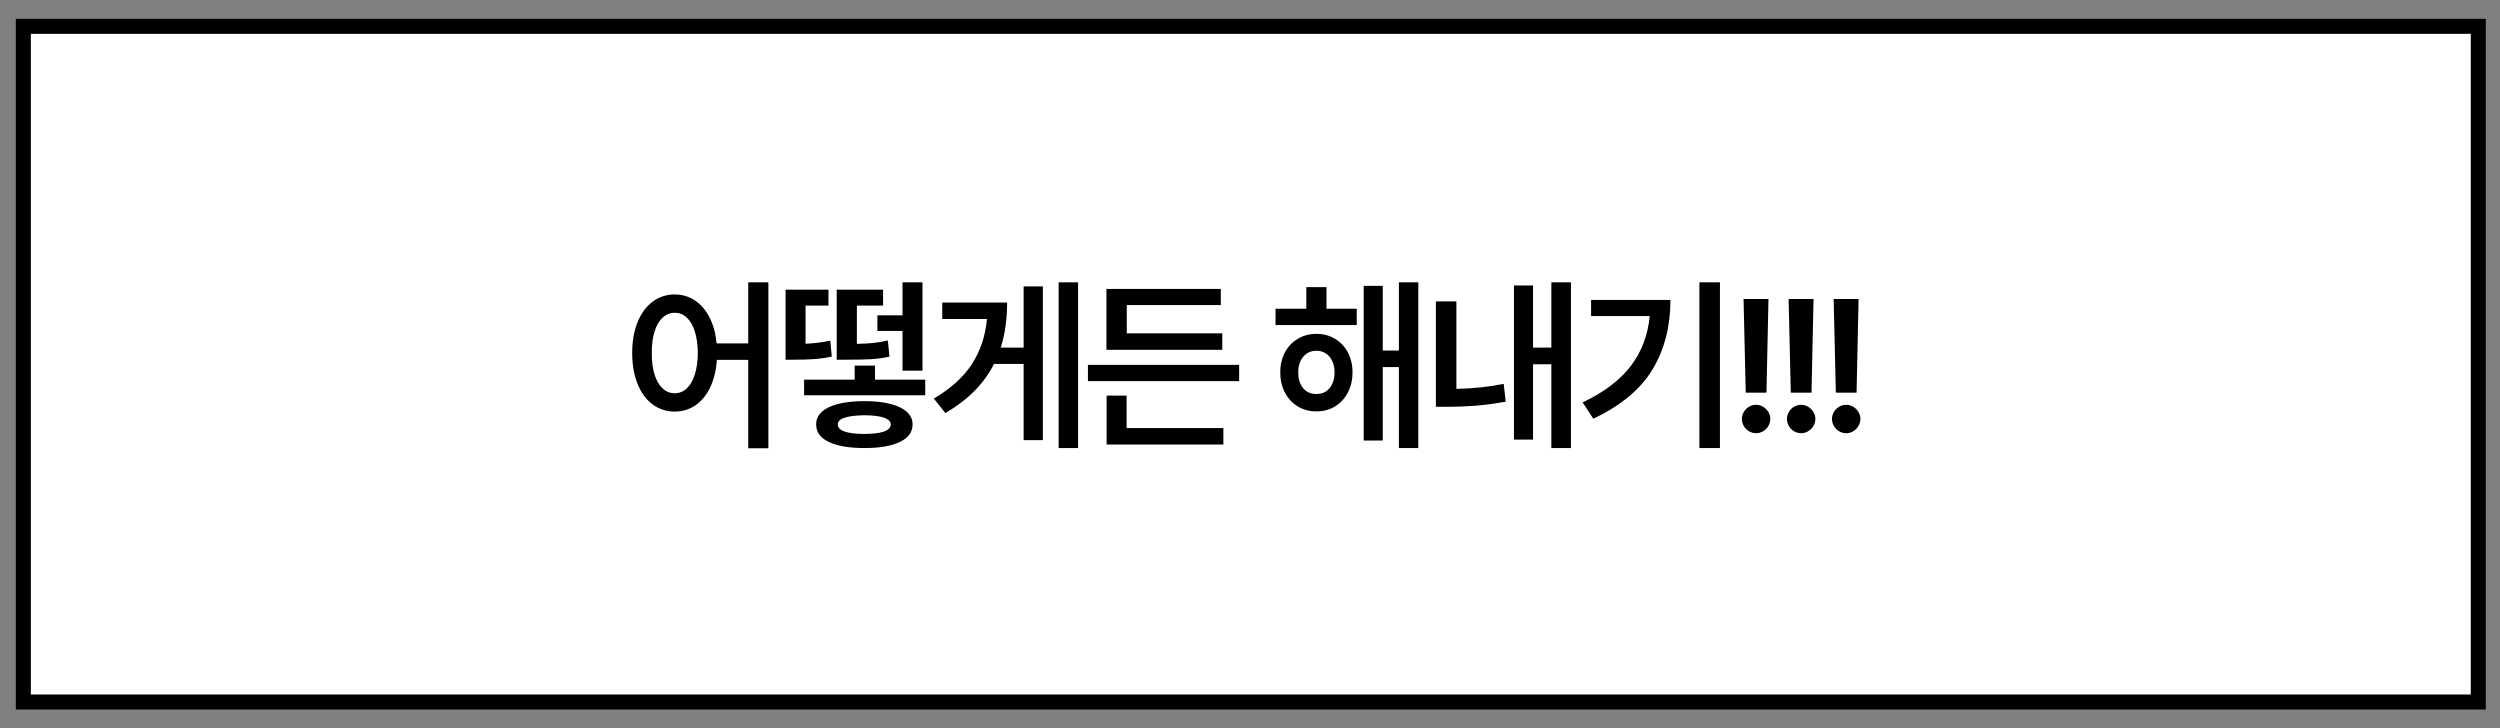 <svg width="333" height="97" viewBox="0 0 333 97" fill="none" xmlns="http://www.w3.org/2000/svg">
<rect x="0" y="0" width="333" height="97" fill="#808080" stroke="none"/>
<rect x="3.109" y="3.507" width="327" height="90" fill="white" stroke="black" stroke-width="2"/>
<path d="M89.872 39.221C90.865 39.221 91.76 39.486 92.558 40.015C93.355 40.544 94.006 41.3 94.511 42.285C95.015 43.262 95.329 44.413 95.451 45.74H99.662V37.61H102.348V59.705H99.662V47.937H95.487C95.39 49.337 95.093 50.557 94.596 51.599C94.1 52.633 93.445 53.43 92.631 53.992C91.817 54.545 90.897 54.822 89.872 54.822C88.765 54.822 87.785 54.504 86.93 53.87C86.076 53.235 85.408 52.328 84.928 51.148C84.448 49.967 84.208 48.588 84.208 47.009C84.208 45.447 84.448 44.08 84.928 42.908C85.408 41.728 86.076 40.82 86.93 40.185C87.793 39.543 88.773 39.221 89.872 39.221ZM89.872 41.663C89.262 41.663 88.725 41.878 88.261 42.31C87.797 42.733 87.439 43.347 87.186 44.153C86.934 44.95 86.812 45.903 86.82 47.009C86.812 48.124 86.934 49.084 87.186 49.89C87.439 50.696 87.797 51.314 88.261 51.746C88.725 52.169 89.262 52.38 89.872 52.38C90.482 52.38 91.016 52.169 91.471 51.746C91.935 51.314 92.293 50.696 92.545 49.89C92.806 49.084 92.94 48.124 92.948 47.009C92.94 45.903 92.806 44.946 92.545 44.141C92.293 43.335 91.935 42.721 91.471 42.297C91.016 41.874 90.482 41.663 89.872 41.663ZM123.241 52.649H107.104V50.574H113.842V48.694H116.552V50.574H123.241V52.649ZM115.136 53.43C116.479 53.43 117.63 53.552 118.59 53.796C119.551 54.041 120.283 54.395 120.788 54.858C121.3 55.322 121.557 55.88 121.557 56.531C121.557 57.548 120.995 58.325 119.872 58.862C118.749 59.408 117.17 59.68 115.136 59.68C113.101 59.68 111.518 59.408 110.387 58.862C109.264 58.325 108.707 57.548 108.715 56.531C108.707 55.88 108.955 55.322 109.459 54.858C109.972 54.395 110.709 54.041 111.669 53.796C112.637 53.552 113.793 53.43 115.136 53.43ZM115.136 55.31C113.98 55.326 113.101 55.436 112.499 55.64C111.897 55.835 111.596 56.132 111.596 56.531C111.596 56.954 111.897 57.271 112.499 57.483C113.109 57.694 113.988 57.8 115.136 57.8C116.267 57.8 117.134 57.694 117.736 57.483C118.338 57.271 118.643 56.954 118.651 56.531C118.627 55.741 117.455 55.334 115.136 55.31ZM110.351 40.71H107.299V45.789C108.471 45.732 109.569 45.593 110.595 45.373L110.79 47.498C109.919 47.677 109.11 47.791 108.361 47.839C107.612 47.888 106.713 47.913 105.663 47.913H104.638V38.586H110.351V40.71ZM117.626 40.71H114.135V45.801C115.006 45.785 115.75 45.744 116.369 45.679C116.987 45.605 117.618 45.496 118.261 45.349L118.48 47.498C117.683 47.677 116.889 47.791 116.1 47.839C115.311 47.888 114.143 47.913 112.597 47.913H111.449V38.586H117.626V40.71ZM122.875 49.377H120.214V44.08H116.869V42.004H120.214V37.61H122.875V49.377ZM143.598 59.68H141.01V37.61H143.598V59.68ZM138.91 58.63H136.347V48.474H132.404C131.077 51.103 128.917 53.284 125.922 55.017L124.384 53.088C126.63 51.77 128.319 50.244 129.45 48.511C130.581 46.769 131.252 44.763 131.464 42.493H125.507V40.295H134.149C134.149 42.517 133.865 44.519 133.295 46.301H136.347V38.147H138.91V58.63ZM165.053 50.769H144.911V48.596H165.053V50.769ZM162.807 46.594H147.377V38.489H162.611V40.637H150.087V44.397H162.807V46.594ZM162.953 59.216H147.401V52.698H150.062V57.019H162.953V59.216ZM180.717 43.298H169.901V41.126H174.003V38.245H176.688V41.126H180.717V43.298ZM175.346 44.47C176.273 44.47 177.099 44.69 177.824 45.129C178.556 45.561 179.126 46.167 179.533 46.948C179.948 47.73 180.155 48.612 180.155 49.597C180.155 50.598 179.948 51.493 179.533 52.283C179.126 53.072 178.556 53.691 177.824 54.138C177.099 54.578 176.273 54.797 175.346 54.797C174.426 54.797 173.6 54.578 172.868 54.138C172.135 53.691 171.562 53.072 171.146 52.283C170.731 51.493 170.528 50.598 170.536 49.597C170.528 48.612 170.731 47.73 171.146 46.948C171.562 46.167 172.135 45.561 172.868 45.129C173.6 44.69 174.426 44.47 175.346 44.47ZM175.346 46.716C174.866 46.716 174.442 46.838 174.076 47.083C173.71 47.319 173.425 47.656 173.222 48.096C173.018 48.527 172.921 49.028 172.929 49.597C172.921 50.183 173.018 50.696 173.222 51.135C173.425 51.575 173.71 51.912 174.076 52.148C174.442 52.376 174.866 52.486 175.346 52.478C175.818 52.486 176.237 52.376 176.603 52.148C176.969 51.912 177.254 51.575 177.458 51.135C177.661 50.696 177.763 50.183 177.763 49.597C177.763 49.028 177.661 48.527 177.458 48.096C177.254 47.656 176.969 47.319 176.603 47.083C176.237 46.838 175.818 46.716 175.346 46.716ZM188.92 59.68H186.332V48.889H184.184V58.679H181.645V38.074H184.184V46.692H186.332V37.61H188.92V59.68ZM209.252 59.68H206.64V48.523H204.198V58.557H201.659V38.025H204.198V46.301H206.64V37.61H209.252V59.68ZM193.993 51.794C196.223 51.754 198.323 51.534 200.292 51.135L200.561 53.503C199.161 53.756 197.826 53.935 196.557 54.041C195.287 54.138 194.009 54.187 192.724 54.187H191.259V40.149H193.993V51.794ZM229.096 59.68H226.361V37.61H229.096V59.68ZM222.504 39.954C222.504 43.461 221.71 46.541 220.124 49.194C218.537 51.839 215.904 54.032 212.226 55.774L210.81 53.601C213.65 52.25 215.786 50.635 217.218 48.755C218.659 46.867 219.501 44.649 219.745 42.102H211.933V39.954H222.504ZM235.292 52.307H232.533L232.24 39.831H235.561L235.292 52.307ZM233.925 57.703C233.583 57.703 233.266 57.617 232.973 57.446C232.68 57.275 232.448 57.044 232.277 56.751C232.106 56.458 232.021 56.14 232.021 55.798C232.021 55.465 232.106 55.155 232.277 54.871C232.448 54.578 232.68 54.346 232.973 54.175C233.266 54.004 233.583 53.919 233.925 53.919C234.25 53.919 234.556 54.004 234.84 54.175C235.133 54.346 235.365 54.578 235.536 54.871C235.715 55.155 235.805 55.465 235.805 55.798C235.805 56.14 235.715 56.458 235.536 56.751C235.365 57.044 235.133 57.275 234.84 57.446C234.556 57.617 234.25 57.703 233.925 57.703ZM241.293 52.307H238.534L238.241 39.831H241.562L241.293 52.307ZM239.926 57.703C239.584 57.703 239.267 57.617 238.974 57.446C238.681 57.275 238.449 57.044 238.278 56.751C238.107 56.458 238.021 56.14 238.021 55.798C238.021 55.465 238.107 55.155 238.278 54.871C238.449 54.578 238.681 54.346 238.974 54.175C239.267 54.004 239.584 53.919 239.926 53.919C240.251 53.919 240.556 54.004 240.841 54.175C241.134 54.346 241.366 54.578 241.537 54.871C241.716 55.155 241.806 55.465 241.806 55.798C241.806 56.14 241.716 56.458 241.537 56.751C241.366 57.044 241.134 57.275 240.841 57.446C240.556 57.617 240.251 57.703 239.926 57.703ZM247.294 52.307H244.535L244.242 39.831H247.562L247.294 52.307ZM245.927 57.703C245.585 57.703 245.268 57.617 244.975 57.446C244.682 57.275 244.45 57.044 244.279 56.751C244.108 56.458 244.022 56.14 244.022 55.798C244.022 55.465 244.108 55.155 244.279 54.871C244.45 54.578 244.682 54.346 244.975 54.175C245.268 54.004 245.585 53.919 245.927 53.919C246.252 53.919 246.557 54.004 246.842 54.175C247.135 54.346 247.367 54.578 247.538 54.871C247.717 55.155 247.807 55.465 247.807 55.798C247.807 56.14 247.717 56.458 247.538 56.751C247.367 57.044 247.135 57.275 246.842 57.446C246.557 57.617 246.252 57.703 245.927 57.703Z" fill="black"/>
</svg>
